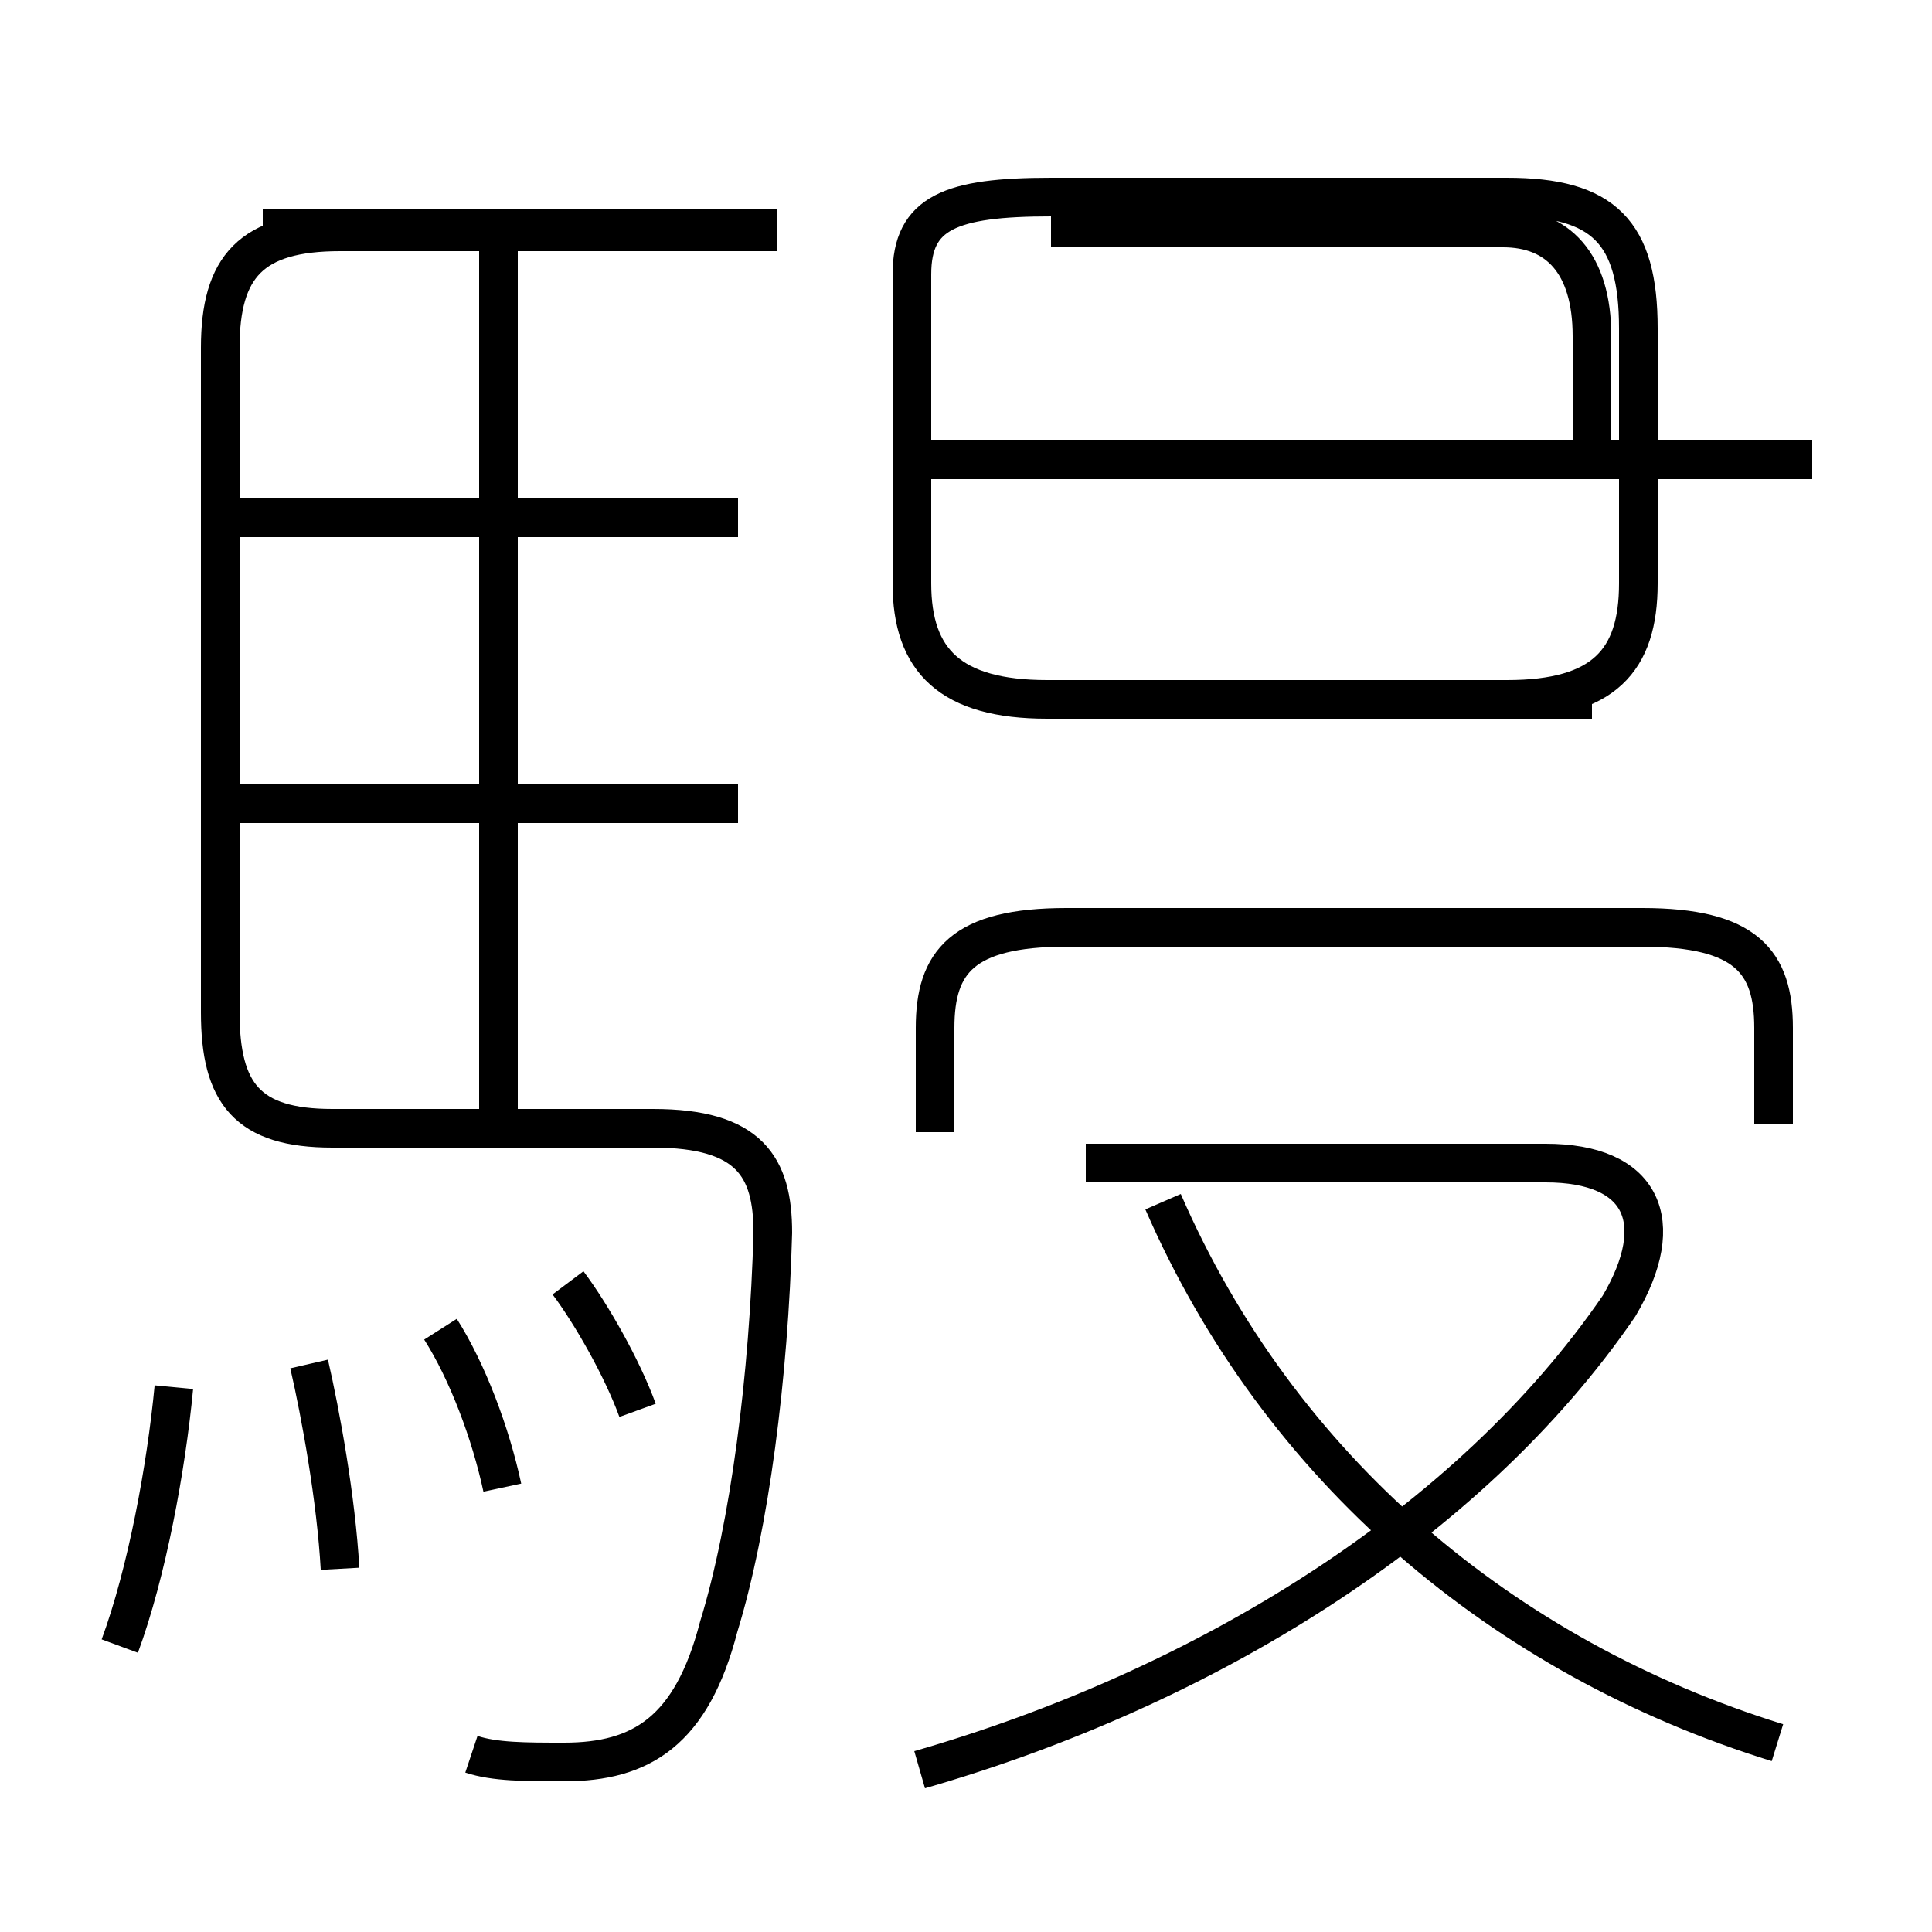 <?xml version='1.0' encoding='utf8'?>
<svg viewBox="0.0 -6.0 50.0 50.0" version="1.1" xmlns="http://www.w3.org/2000/svg">
<rect x="0.0" y="-6.0" width="50.0" height="50.0" fill="#808080" stroke="none"/>
<rect x="-1000" y="-1000" width="2000" height="2000" stroke="white" fill="white"/>
<g style="fill:white;stroke:#000000;  stroke-width:1">
<path d="M 12.2 1.4 C 12.8 1.6 13.6 1.6 14.6 1.6 C 16.6 1.6 17.9 0.8 18.6 -1.9 C 19.4 -4.5 19.9 -8.4 20.0 -12.1 C 20.0 -13.8 19.4 -14.8 16.9 -14.8 L 8.6 -14.8 C 6.4 -14.8 5.7 -15.7 5.7 -17.8 L 5.7 -35.0 C 5.7 -37.1 6.5 -38.0 8.8 -38.0 L 20.1 -38.0 M 3.1 -1.4 C 3.8 -3.3 4.3 -6.0 4.5 -8.1 M 8.8 -3.4 C 8.7 -5.2 8.3 -7.4 8.0 -8.7 M 16.5 -7.5 C 16.1 -8.6 15.3 -10.0 14.7 -10.8 M 13.0 -5.5 C 12.7 -6.9 12.1 -8.5 11.4 -9.6 M 19.1 -23.2 L 6.0 -23.2 M 23.8 1.8 C 31.1 -0.3 38.0 -4.5 41.9 -10.2 C 43.2 -12.4 42.5 -13.9 40.0 -13.9 L 28.1 -13.9 M 12.9 -14.9 L 12.9 -37.6 M 19.1 -30.6 L 6.0 -30.6 M 46.0 1.1 C 38.9 -1.1 33.1 -6.0 30.1 -12.9 M 45.9 -14.9 L 45.9 -17.4 C 45.9 -19.1 45.2 -20.0 42.5 -20.0 L 27.6 -20.0 C 24.9 -20.0 24.2 -19.1 24.2 -17.4 L 24.2 -14.7 M 20.1 -38.1 L 6.8 -38.1 M 46.9 -32.1 L 23.7 -32.1 M 41.2 -32.2 L 41.2 -35.3 C 41.2 -37.2 40.3 -38.1 38.9 -38.1 L 27.2 -38.1 M 41.2 -25.9 L 27.1 -25.9 C 24.6 -25.9 23.6 -26.9 23.6 -28.9 L 23.6 -36.9 C 23.6 -38.5 24.6 -38.9 27.2 -38.9 L 39.0 -38.9 C 41.5 -38.9 42.4 -38.0 42.4 -35.5 L 42.4 -28.9 C 42.4 -26.9 41.5 -25.9 39.0 -25.9 L 27.1 -25.9" transform="translate(0.0, 38.0)" />
</g>
</svg>
